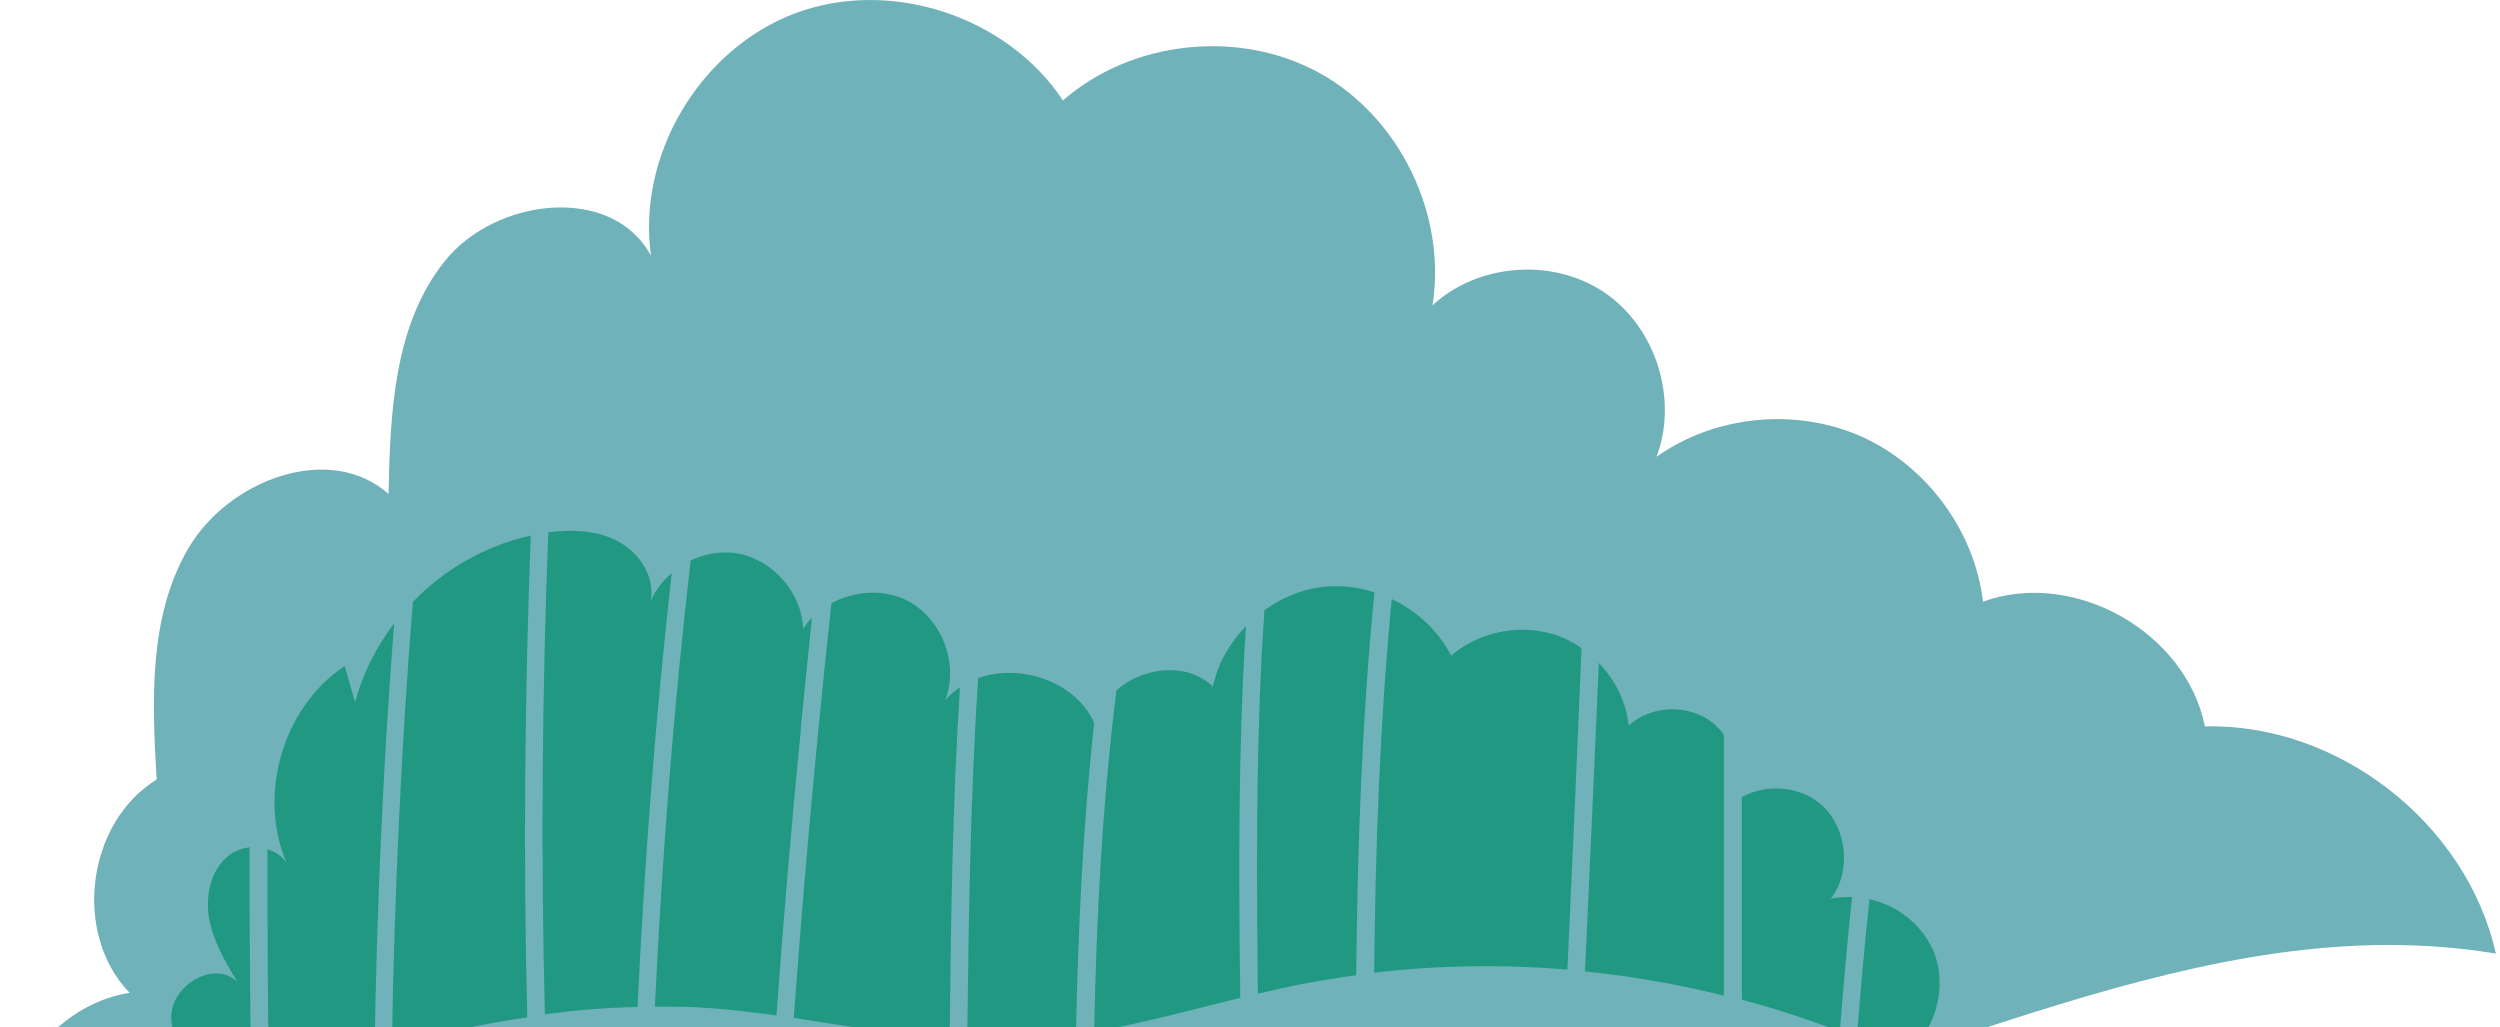 <svg width="146" height="60" viewBox="0 0 146 60" fill="none" xmlns="http://www.w3.org/2000/svg">
<path d="M94.851 66.041C79.16 68.83 63.103 65.655 47.247 64.004C31.392 62.352 14.325 62.535 0.855 71.069C-1.751 65.967 1.919 58.847 7.571 57.984C4.231 54.534 5.057 48.038 9.15 45.524C8.874 40.917 8.672 35.999 11.003 32.017C13.334 28.035 19.225 25.796 22.693 28.842C22.785 24.089 23.005 18.951 25.978 15.244C28.951 11.537 35.759 10.748 38.017 14.932C37.191 9.059 40.879 2.875 46.421 0.783C51.964 -1.309 58.809 0.93 62.075 5.866C66.113 2.343 72.389 1.682 77.068 4.269C81.748 6.857 84.501 12.546 83.657 17.831C86.318 15.372 90.685 15.042 93.695 17.079C96.686 19.098 98.026 23.282 96.741 26.677C100.155 24.254 104.853 23.796 108.688 25.484C112.505 27.191 115.313 30.989 115.809 35.137C121.094 33.21 127.664 36.898 128.765 42.422C136.546 42.22 144.07 48.093 145.758 55.69C128.544 52.828 112.065 62.976 94.869 66.041H94.851Z" fill="#6FB2BA"/>
<path d="M14.607 49.484C14.203 49.521 13.818 49.65 13.487 49.87C12.349 50.659 11.982 52.219 12.203 53.595C12.441 54.953 13.157 56.183 13.873 57.357C12.551 56.018 9.964 57.541 10 59.431C10.037 61.303 11.891 62.734 13.744 62.991C14.056 63.028 14.368 63.046 14.662 63.046C14.607 58.532 14.57 54.017 14.57 49.503L14.607 49.484Z" fill="#219982"/>
<path d="M22.994 36.438C21.966 37.795 21.177 39.355 20.736 41.007C20.534 40.31 20.333 39.594 20.131 38.897C16.387 41.374 14.937 46.769 16.919 50.788C16.736 50.183 16.222 49.779 15.616 49.596C15.616 54.055 15.635 58.514 15.708 62.974C16.901 62.827 18.094 62.442 19.268 62.093C20.131 61.836 20.993 61.579 21.874 61.34C22.003 53.027 22.37 44.732 23.012 36.456L22.994 36.438Z" fill="#219982"/>
<path d="M30.995 31.279C28.389 31.848 25.967 33.224 24.113 35.151C23.416 43.758 23.031 52.402 22.884 61.064C25.49 60.367 28.132 59.798 30.793 59.412C30.555 50.035 30.646 40.657 30.995 31.298V31.279Z" fill="#219982"/>
<path d="M46.759 42.547C46.98 40.382 47.2 38.234 47.42 36.069C47.218 36.271 47.053 36.491 46.906 36.73C46.833 34.638 45.163 32.711 43.107 32.325C42.171 32.16 41.199 32.325 40.336 32.729C39.327 41.391 38.666 50.089 38.244 58.788C39.345 58.788 40.428 58.788 41.529 58.88C42.795 58.972 44.08 59.137 45.346 59.302C45.75 53.705 46.227 48.107 46.778 42.529L46.759 42.547Z" fill="#219982"/>
<path d="M63.917 42.254C62.834 39.795 59.622 38.73 57.127 39.593C56.65 46.658 56.576 53.76 56.484 60.752C57.42 60.789 58.338 60.807 59.274 60.77C60.467 60.715 61.66 60.587 62.834 60.403C62.962 54.329 63.238 48.255 63.898 42.235L63.917 42.254Z" fill="#219982"/>
<path d="M72.762 36.566C71.826 37.539 71.111 38.75 70.835 40.09C69.312 38.64 66.743 38.952 65.201 40.31C64.376 46.898 64.027 53.578 63.898 60.258C66.761 59.744 69.587 58.974 72.432 58.276C72.34 51.046 72.303 43.797 72.762 36.585V36.566Z" fill="#219982"/>
<path d="M80.286 34.601C79.276 34.27 78.212 34.142 77.147 34.289C75.955 34.435 74.835 34.931 73.844 35.628C73.789 36.509 73.734 37.372 73.679 38.253C73.349 44.841 73.385 51.447 73.459 58.036C74.156 57.87 74.854 57.705 75.569 57.558C76.781 57.32 77.992 57.118 79.203 56.953C79.276 49.484 79.533 42.015 80.267 34.601H80.286Z" fill="#219982"/>
<path d="M100.675 42.916C100.491 42.658 100.271 42.42 100.033 42.218C98.638 41.099 96.436 41.172 95.114 42.365C94.968 40.989 94.325 39.704 93.371 38.713C93.114 44.714 92.839 50.733 92.564 56.734C95.298 57.009 98.014 57.486 100.675 58.147V42.934V42.916Z" fill="#219982"/>
<path d="M108.145 52.384C107.741 52.384 107.319 52.384 106.915 52.494C108.126 50.916 107.888 48.42 106.438 47.062C105.19 45.906 103.19 45.741 101.722 46.548V58.385C103.667 58.899 105.575 59.523 107.447 60.239C107.649 57.614 107.888 54.99 108.163 52.366L108.145 52.384Z" fill="#219982"/>
<path d="M112.843 55.413C112.182 53.927 110.751 52.862 109.173 52.514C108.897 55.211 108.64 57.927 108.438 60.643C109.319 60.992 110.182 61.359 111.044 61.763C113.026 60.423 113.834 57.597 112.861 55.413H112.843Z" fill="#219982"/>
<path d="M92.362 37.849C91.977 37.592 91.573 37.354 91.151 37.188C89.022 36.363 86.471 36.803 84.746 38.29C84.012 36.84 82.746 35.684 81.278 34.986C80.58 42.235 80.323 49.521 80.25 56.806C83.994 56.366 87.774 56.311 91.536 56.623C91.83 50.365 92.105 44.107 92.362 37.849Z" fill="#219982"/>
<path d="M56.082 40.124C55.751 40.345 55.458 40.583 55.201 40.895C56.027 38.766 54.999 36.087 52.944 35.059C51.586 34.38 49.897 34.509 48.558 35.225C48.392 36.803 48.209 38.381 48.062 39.941C47.401 46.419 46.833 52.934 46.355 59.449C49.402 59.907 52.43 60.458 55.458 60.678C55.531 53.87 55.623 46.97 56.063 40.106L56.082 40.124Z" fill="#219982"/>
<path d="M39.234 33.464C38.702 33.923 38.28 34.455 38.005 35.097C38.262 33.721 37.381 32.326 36.151 31.647C34.94 30.968 33.472 30.913 32.077 31.078C32.059 31.078 32.041 31.078 32.022 31.078C31.655 40.456 31.582 49.852 31.82 59.23C33.619 58.991 35.417 58.844 37.234 58.807C37.638 50.329 38.28 41.869 39.234 33.446V33.464Z" fill="#219982"/>
</svg>
